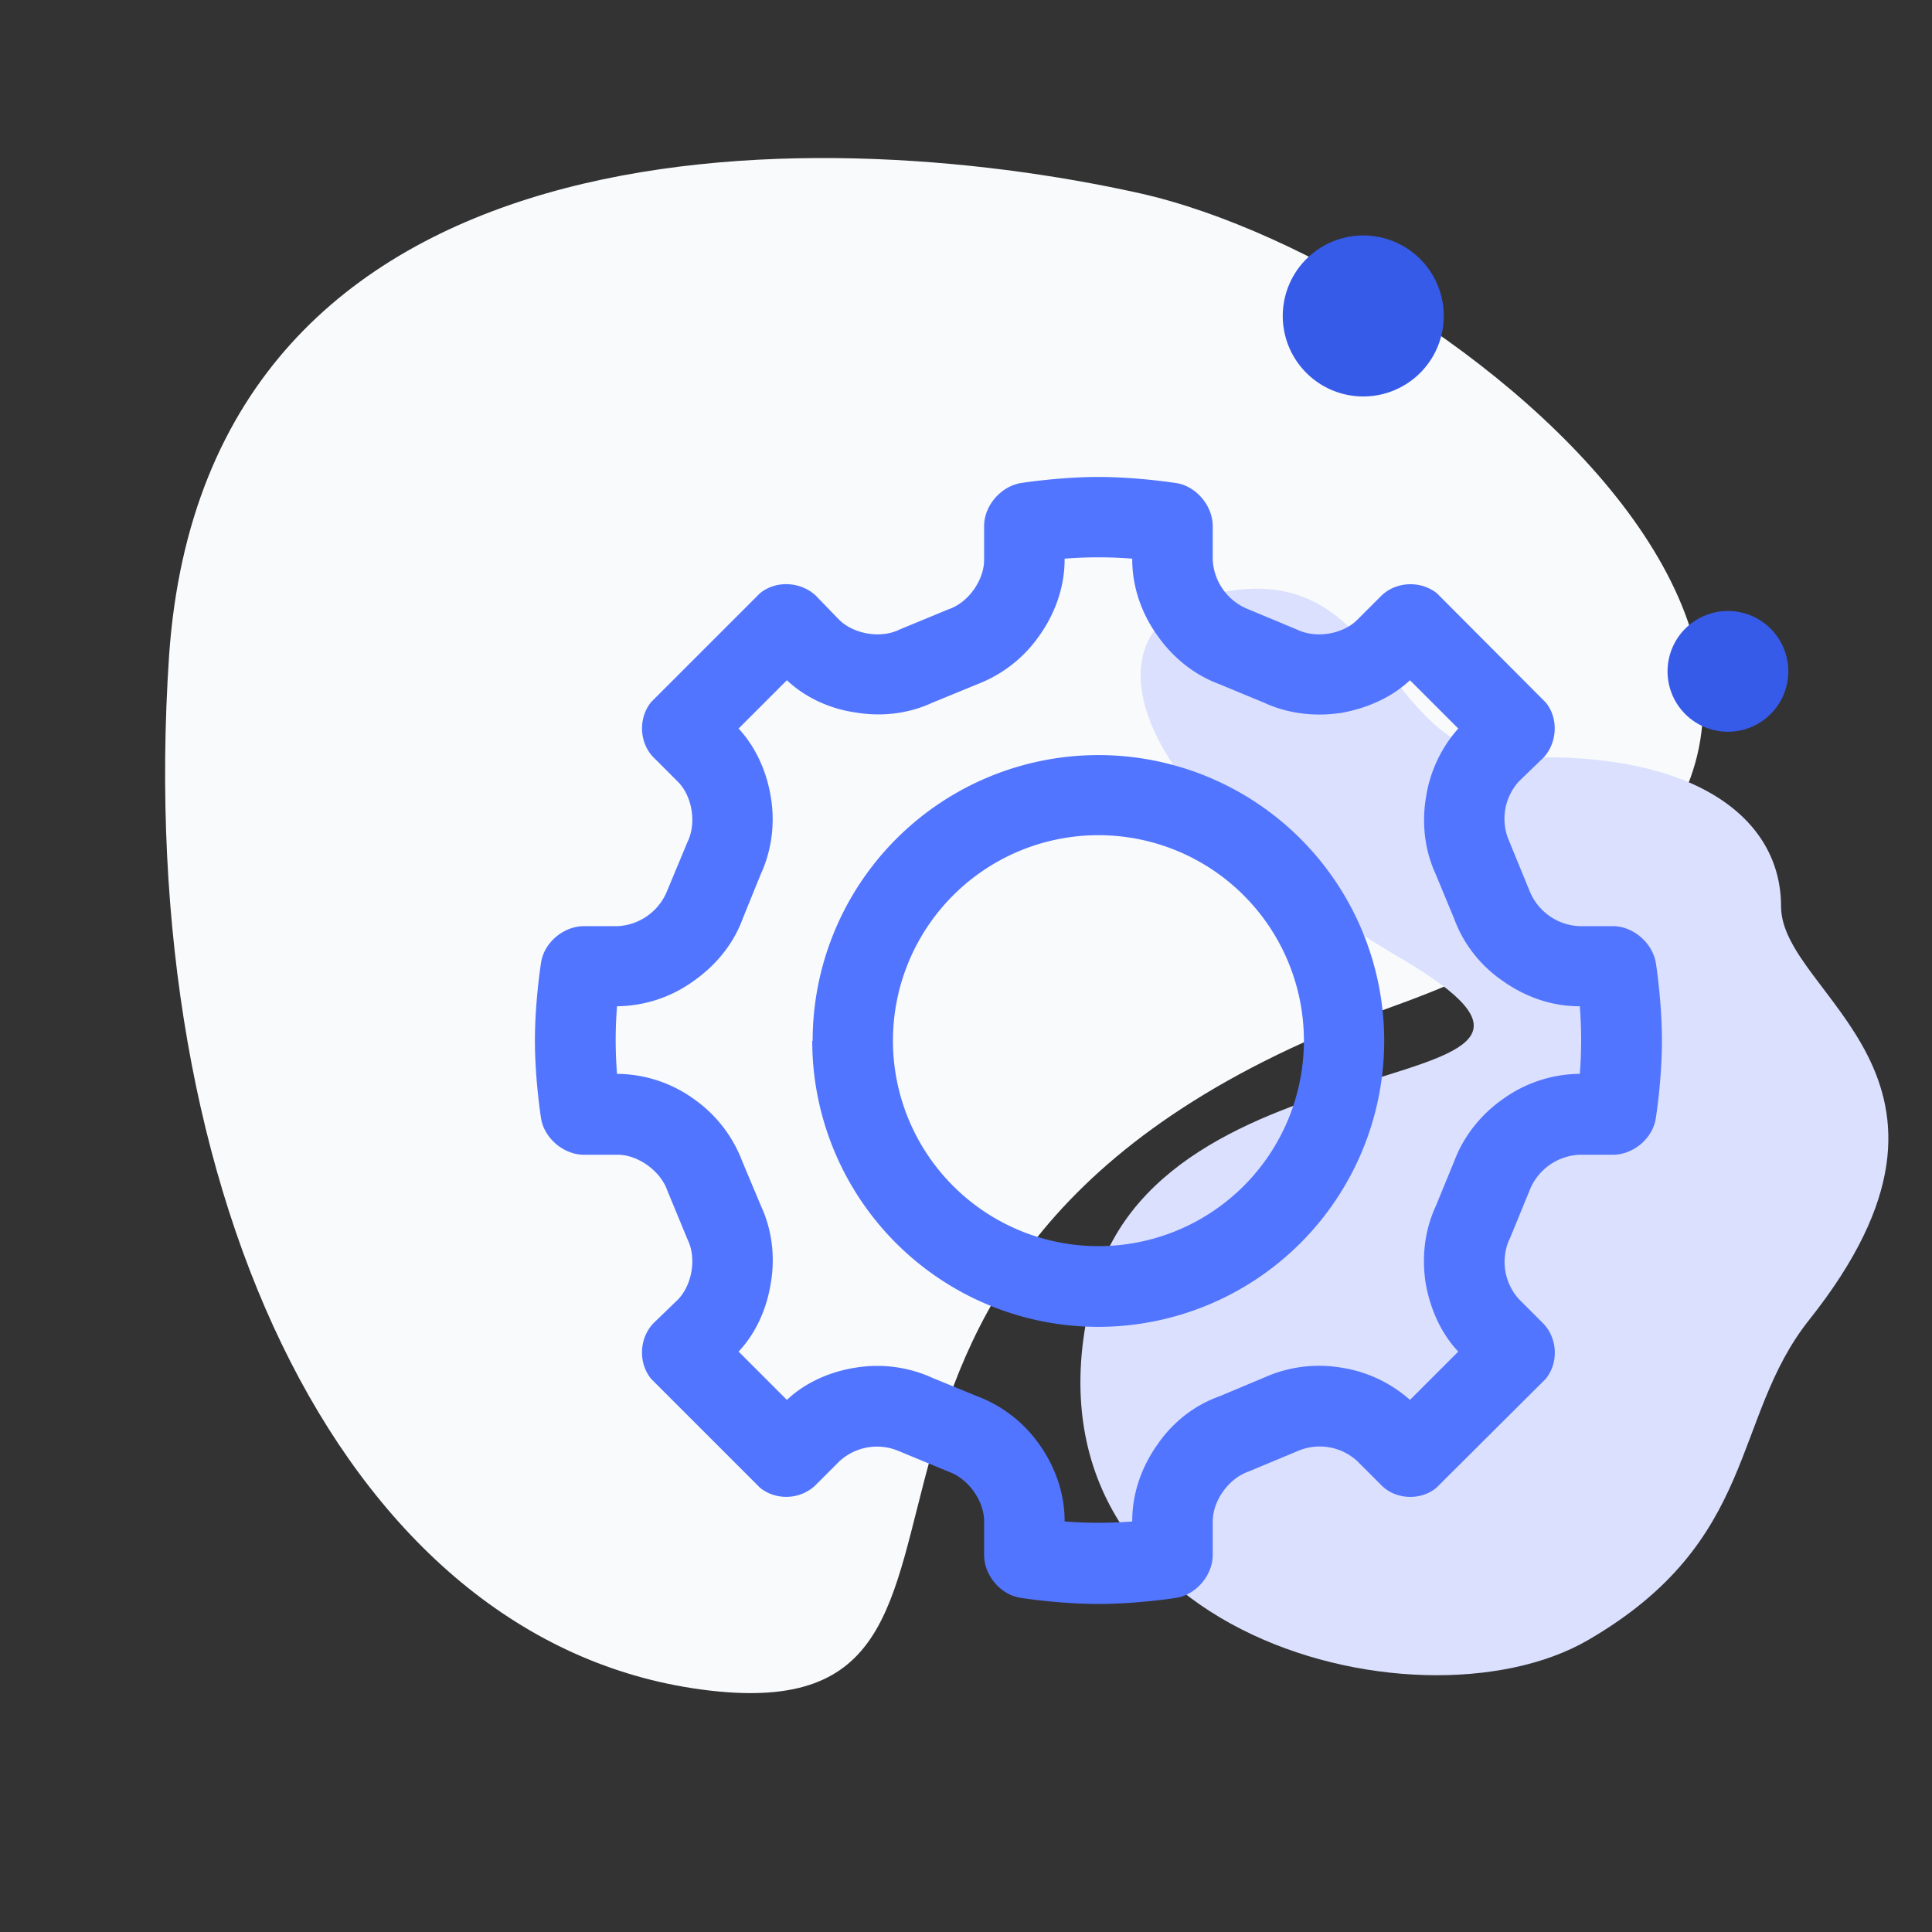 <svg width="48" height="48" fill="none" xmlns="http://www.w3.org/2000/svg">
  <rect width="100%" height="100%" fill="#333333" stroke="none"/>
  <g clip-path="url(#clip0)">
    <path d="M4.2 16.3C3.3 29.83 8.67 40.95 17.62 42c8.96 1.05.06-10.92 17-17 16.95-6.08 1.76-18.4-6.31-20.2C20.22 3 5.13 2.78 4.2 16.3z" fill="#F9FAFC"/>
    <path d="M37.83 18.82c-3.43.1-3.32-4.7-7.2-4.15-3.86.55-3.08 4.88 4.16 9.13 6.36 3.73-5.81 1.66-7.6 8.15-2.37 8.53 8 11.27 12.26 8.8 4.26-2.47 3.55-5.51 5.5-7.96 4.8-6.04-.7-8.05-.7-10.27 0-2.2-2.14-3.84-6.42-3.7z" fill="#DAE0FD"/>
    <path d="M31.87 7.85a2 2 0 104 0 2 2 0 00-4 0z" fill="#375BE9"/>
    <path d="M41.43 16.68a1.5 1.5 0 103 0 1.5 1.5 0 00-3 0z" fill="#375BE9"/>
    <path fill-rule="evenodd" clip-rule="evenodd" d="M20.18 25.86a7.1 7.1 0 1014.21 0 7.1 7.1 0 00-14.2 0zm7.11 5.1a5.1 5.1 0 110-10.21 5.1 5.1 0 010 10.21z" fill="#5275FF"/>
    <path fill-rule="evenodd" clip-rule="evenodd" d="M37.5 30.8l.5-1.22a1.4 1.4 0 011.23-.89h.84c.51 0 1-.41 1.07-.92 0 0 .15-.94.15-1.92 0-.97-.15-1.92-.15-1.92-.08-.5-.56-.92-1.07-.92h-.84a1.4 1.4 0 01-1.23-.88l-.5-1.22a1.38 1.38 0 01.24-1.5l.6-.58c.35-.36.39-.99.06-1.38l-2.7-2.71c-.4-.32-1.02-.3-1.39.07l-.59.59c-.36.36-1.03.47-1.5.24l-1.2-.5a1.4 1.4 0 01-.89-1.23v-.84c0-.5-.41-1-.92-1.07 0 0-.95-.15-1.92-.15s-1.92.15-1.92.15c-.5.08-.92.56-.92 1.07v.84c0 .51-.4 1.07-.89 1.23l-1.21.5c-.46.23-1.13.12-1.5-.24l-.58-.6c-.37-.35-.99-.39-1.39-.06l-2.7 2.7c-.33.4-.3 1.03.07 1.39l.59.59c.36.36.47 1.03.24 1.5l-.5 1.2a1.4 1.4 0 01-1.23.89h-.84c-.51 0-1 .41-1.07.92 0 0-.15.95-.15 1.92 0 .98.15 1.92.15 1.92.07.5.56.92 1.07.92h.84c.5 0 1.06.4 1.23.89l.5 1.21c.23.46.12 1.13-.24 1.5l-.6.58c-.36.37-.39.99-.06 1.39l2.7 2.7c.4.33 1.02.3 1.39-.07l.59-.59a1.38 1.38 0 011.49-.24l1.21.5c.49.17.89.72.89 1.24v.83c0 .51.41 1 .92 1.07 0 0 .95.15 1.92.15s1.92-.15 1.92-.15c.5-.07.92-.56.92-1.07v-.83c0-.52.4-1.07.89-1.24l1.2-.5a1.38 1.38 0 011.5.24l.6.6c.35.36.98.39 1.37.06l2.71-2.7c.33-.4.3-1.02-.07-1.39l-.59-.59a1.38 1.38 0 01-.24-1.49zM39.23 25h.02a10.56 10.56 0 010 1.68h-.02a3.3 3.3 0 00-1.91.64c-.48.34-.94.86-1.19 1.53l-.46 1.12c-.3.65-.34 1.33-.25 1.91.1.57.34 1.2.81 1.7l-1.2 1.2a3.32 3.32 0 00-1.7-.8 3.32 3.32 0 00-1.91.24l-1.12.47c-.68.24-1.2.7-1.53 1.18-.36.5-.64 1.16-.64 1.92v.01a10.56 10.56 0 01-1.68 0v-.01c0-.76-.28-1.42-.64-1.92a3.32 3.32 0 00-1.53-1.18l-1.12-.46a3.31 3.31 0 00-1.91-.25c-.57.09-1.2.33-1.7.8l-1.2-1.2c.47-.5.71-1.13.8-1.7.1-.57.06-1.26-.24-1.91l-.47-1.12a3.32 3.32 0 00-1.18-1.53 3.3 3.3 0 00-1.91-.64h-.02a10.56 10.56 0 010-1.68h.02a3.3 3.3 0 001.9-.64c.48-.34.95-.85 1.2-1.53l.45-1.11c.3-.65.35-1.34.25-1.92-.09-.56-.33-1.19-.8-1.7l1.2-1.2c.5.47 1.13.72 1.7.8.58.1 1.26.06 1.91-.24l1.12-.46a3.32 3.32 0 001.53-1.19c.36-.5.64-1.16.64-1.91v-.02a10.56 10.56 0 011.68 0v.02c0 .75.28 1.42.64 1.91.34.48.85.94 1.53 1.19l1.11.46c.65.3 1.34.34 1.92.25.56-.1 1.2-.34 1.7-.81l1.2 1.2a3.32 3.32 0 00-.8 1.7c-.1.58-.06 1.27.24 1.92l.46 1.11c.25.68.71 1.2 1.19 1.53.5.36 1.16.64 1.91.64z" fill="#5275FF"/>
  </g>
  <defs>
    <clipPath id="clip0">
      <path fill="#fff" d="M0 0h48v48H0z"/>
    </clipPath>
  </defs>
</svg>

